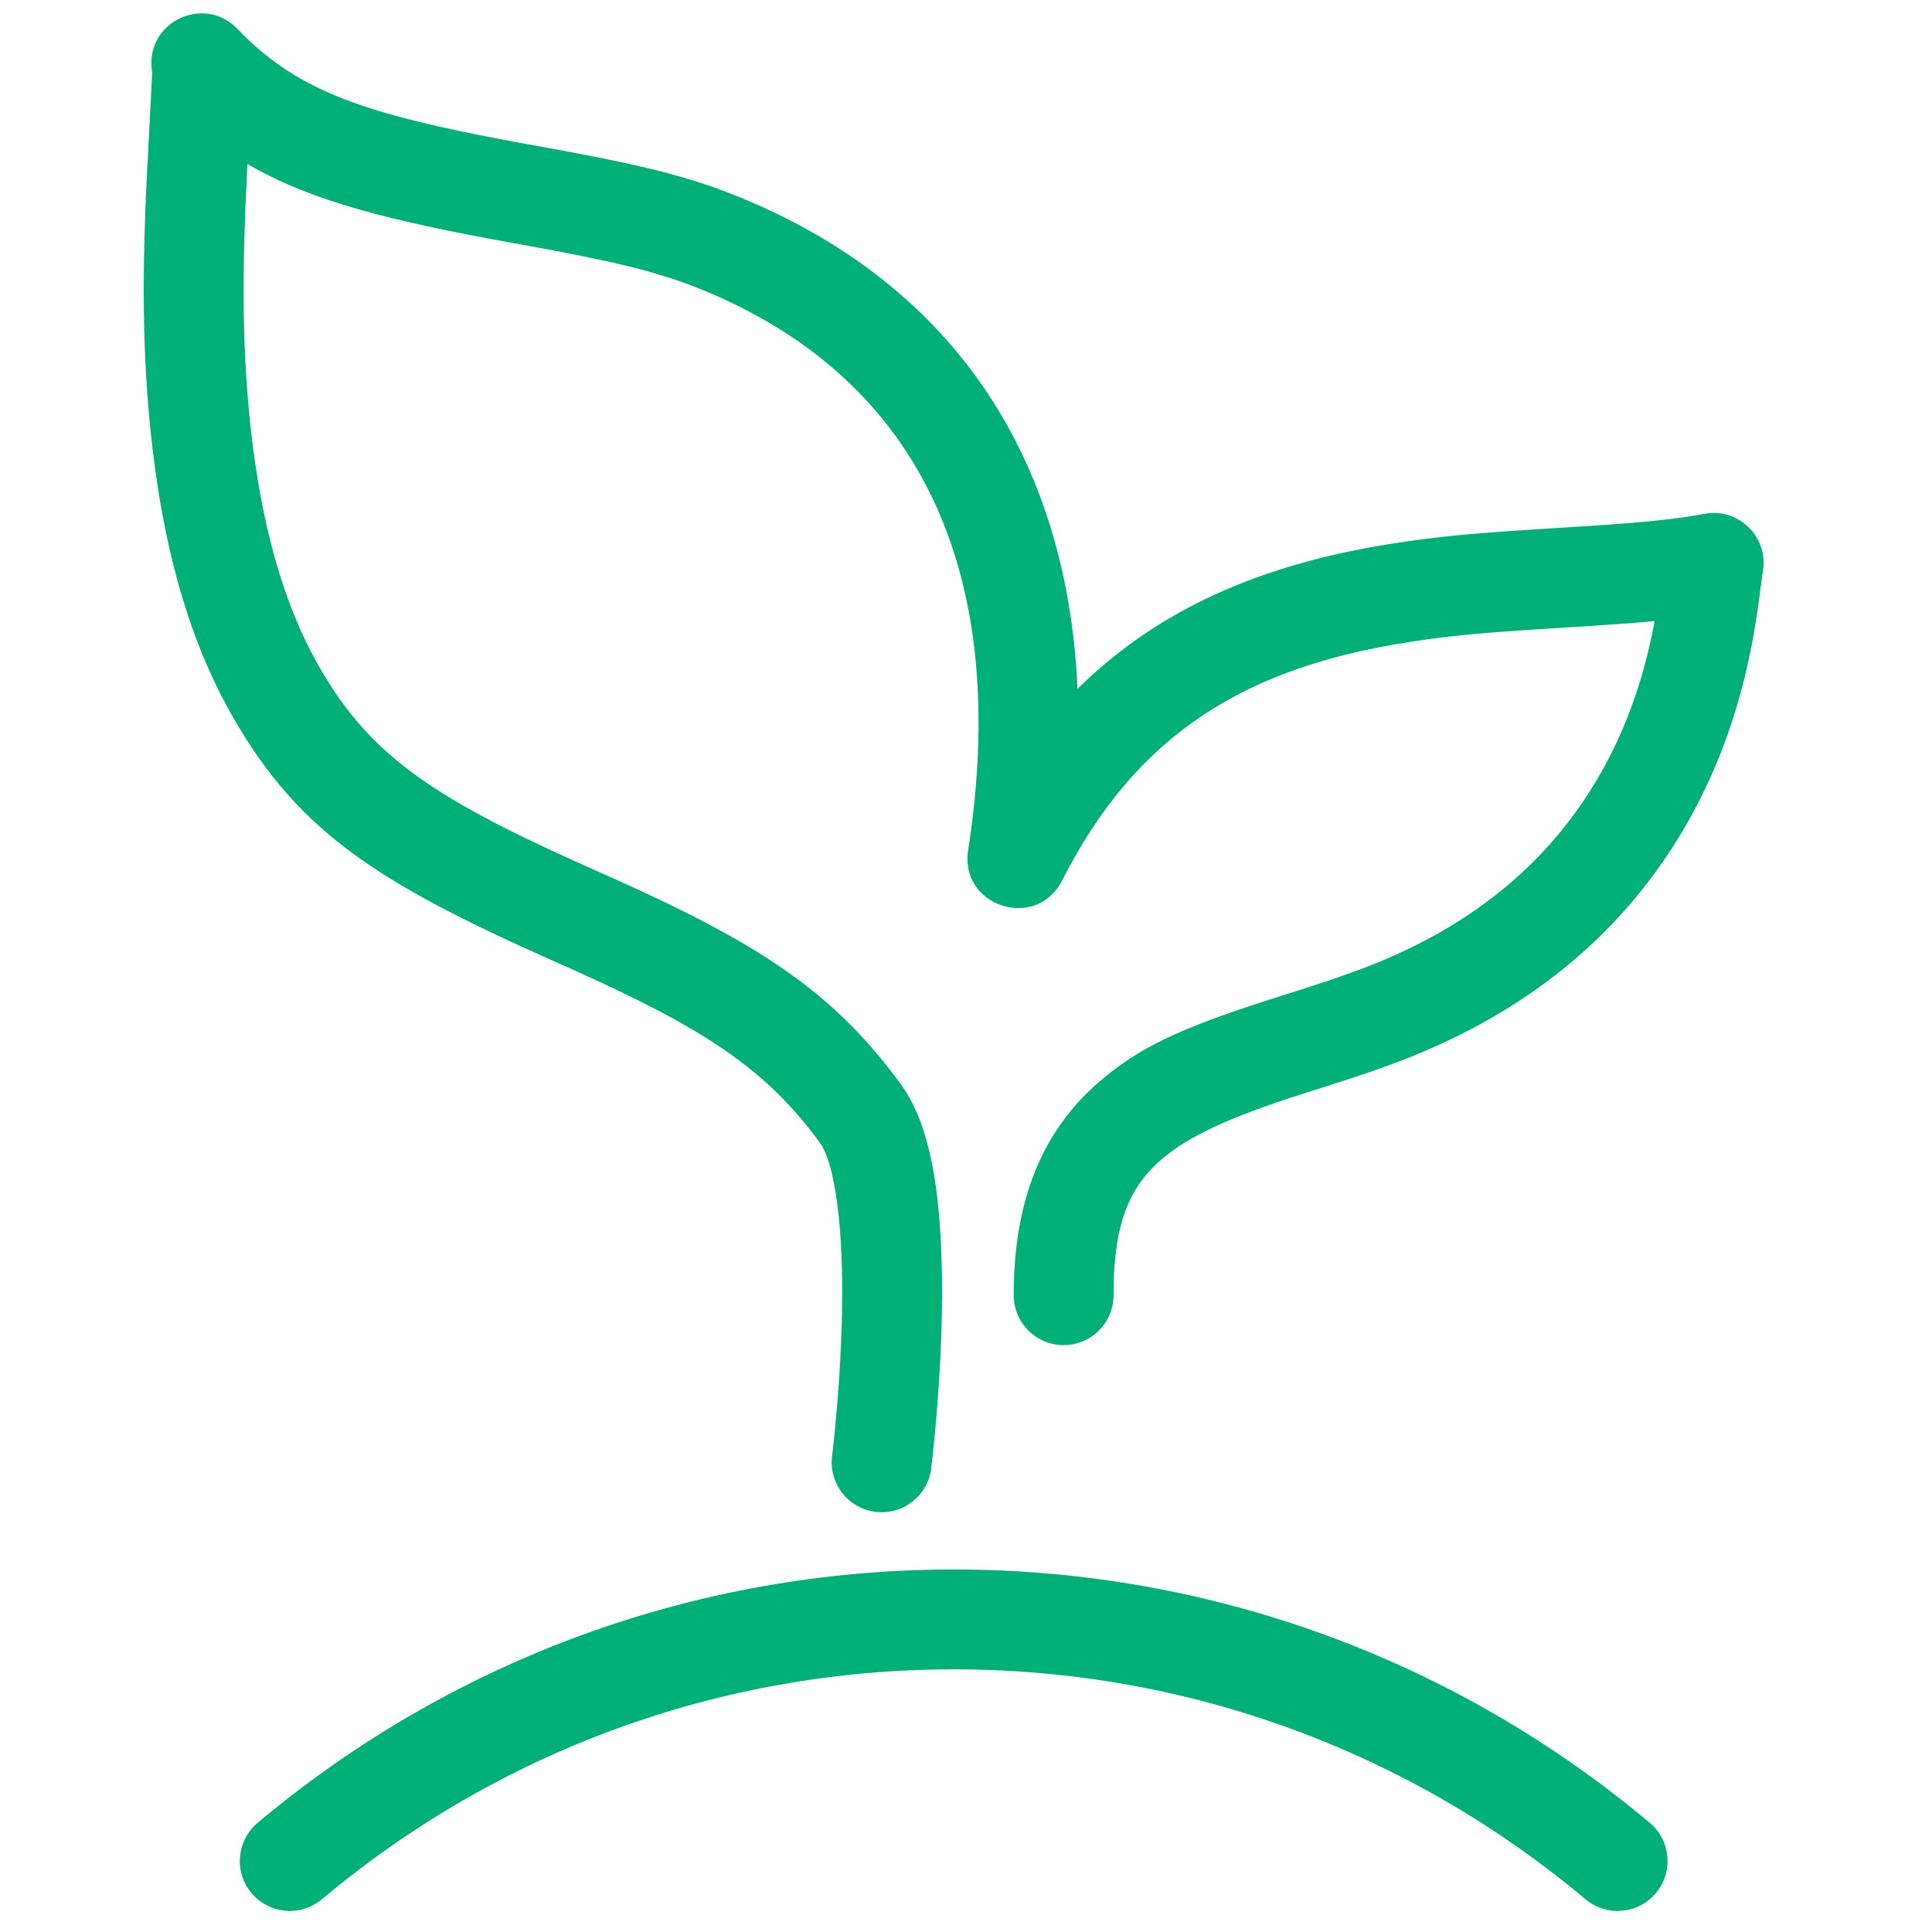 <?xml version="1.0" encoding="UTF-8"?>
<svg width="100px" height="100px" viewBox="0 0 100 100" version="1.1" xmlns="http://www.w3.org/2000/svg" xmlns:xlink="http://www.w3.org/1999/xlink">
    <!-- Generator: Sketch 63.1 (92452) - https://sketch.com -->
    <title>Plant</title>
    <desc>Created with Sketch.</desc>
    <g id="Plant" stroke="none" stroke-width="1" fill="none" fill-rule="evenodd">
        <path d="M49.364,81.236 C62.718,81.236 75.357,85.93 85.389,94.346 C86.483,95.263 86.625,96.894 85.708,97.987 C84.79,99.081 83.16,99.223 82.067,98.306 C72.957,90.663 61.49,86.405 49.364,86.405 C37.236,86.405 25.77,90.663 16.659,98.306 C15.566,99.223 13.936,99.081 13.018,97.987 C12.101,96.894 12.244,95.263 13.337,94.346 C23.369,85.929 36.009,81.236 49.364,81.236 Z M12.28,1.489 L12.632,1.844 C15.575,4.732 18.917,5.911 26.582,7.331 L29.048,7.781 C33.684,8.642 36.022,9.242 38.733,10.394 C49.315,14.89 55.162,23.62 55.761,35.41 L55.771,35.658 L56.005,35.429 C60.144,31.446 65.367,29.221 71.82,28.175 L72.797,28.026 C74.971,27.712 76.763,27.565 80.658,27.323 L82.61,27.199 C85.281,27.02 86.735,26.868 88.233,26.594 C89.964,26.278 91.48,27.741 91.263,29.456 L91.216,29.76 C91.164,30.125 91.041,31.094 91.002,31.372 C90.846,32.481 90.662,33.519 90.408,34.616 C89.695,37.691 88.565,40.63 86.852,43.407 C83.78,48.39 79.139,52.325 72.681,54.837 C72.277,54.995 71.861,55.149 71.424,55.304 L70.981,55.46 C70.656,55.572 70.324,55.684 69.966,55.802 L68.73,56.202 L67.507,56.591 C59.736,59.069 57.637,60.898 57.637,67.04 C57.637,68.467 56.48,69.624 55.052,69.624 C53.625,69.624 52.468,68.467 52.468,67.04 C52.468,62.143 53.937,58.571 56.846,56.035 C58.944,54.206 61.148,53.212 65.481,51.812 L67.627,51.128 C68.26,50.924 68.788,50.749 69.29,50.575 C69.832,50.387 70.333,50.204 70.808,50.02 C76.201,47.922 79.963,44.732 82.452,40.694 C83.847,38.432 84.779,36.011 85.372,33.45 C85.458,33.076 85.536,32.709 85.606,32.341 L85.641,32.149 L84.943,32.21 C84.176,32.274 83.308,32.335 82.288,32.4 L79.1,32.603 C76.48,32.779 75.035,32.92 73.308,33.176 L73.081,33.21 C64.509,34.509 58.849,37.943 54.969,45.582 C53.637,48.203 49.659,46.92 50.11,44.015 C52.337,29.675 47.628,19.79 36.712,15.152 L36.258,14.964 C33.994,14.051 31.753,13.523 27.14,12.686 L26.607,12.59 C20.186,11.435 16.192,10.415 13.017,8.608 L12.809,8.488 L12.777,9.105 L12.706,10.66 C12.521,15.231 12.59,18.982 13.044,22.74 L13.119,23.336 C13.684,27.621 14.734,31.275 16.337,34.181 C18.961,38.937 22.131,41.156 30.079,44.72 L31.442,45.327 C39.212,48.792 43.086,51.279 46.616,56.105 C48.123,58.166 48.695,61.537 48.755,66.121 C48.785,68.386 48.677,70.794 48.48,73.182 L48.405,74.043 C48.379,74.32 48.353,74.588 48.327,74.844 L48.234,75.7 C48.219,75.832 48.206,75.937 48.197,76.012 C48.019,77.428 46.726,78.432 45.31,78.253 C43.894,78.075 42.89,76.782 43.068,75.366 L43.148,74.67 L43.221,73.949 C43.258,73.574 43.294,73.175 43.328,72.757 C43.513,70.519 43.614,68.269 43.587,66.188 C43.541,62.66 43.098,60.05 42.444,59.156 C39.659,55.348 36.487,53.266 29.808,50.259 L28.443,49.65 C19.183,45.532 15.194,42.811 11.811,36.677 C9.86,33.139 8.637,28.886 7.995,24.012 C7.369,19.261 7.32,14.686 7.614,8.861 L7.873,3.878 C7.877,3.673 7.863,3.69 7.848,3.538 C7.605,1.098 10.579,-0.276 12.28,1.489 Z" fill="#00B077"></path>
    </g>
</svg>